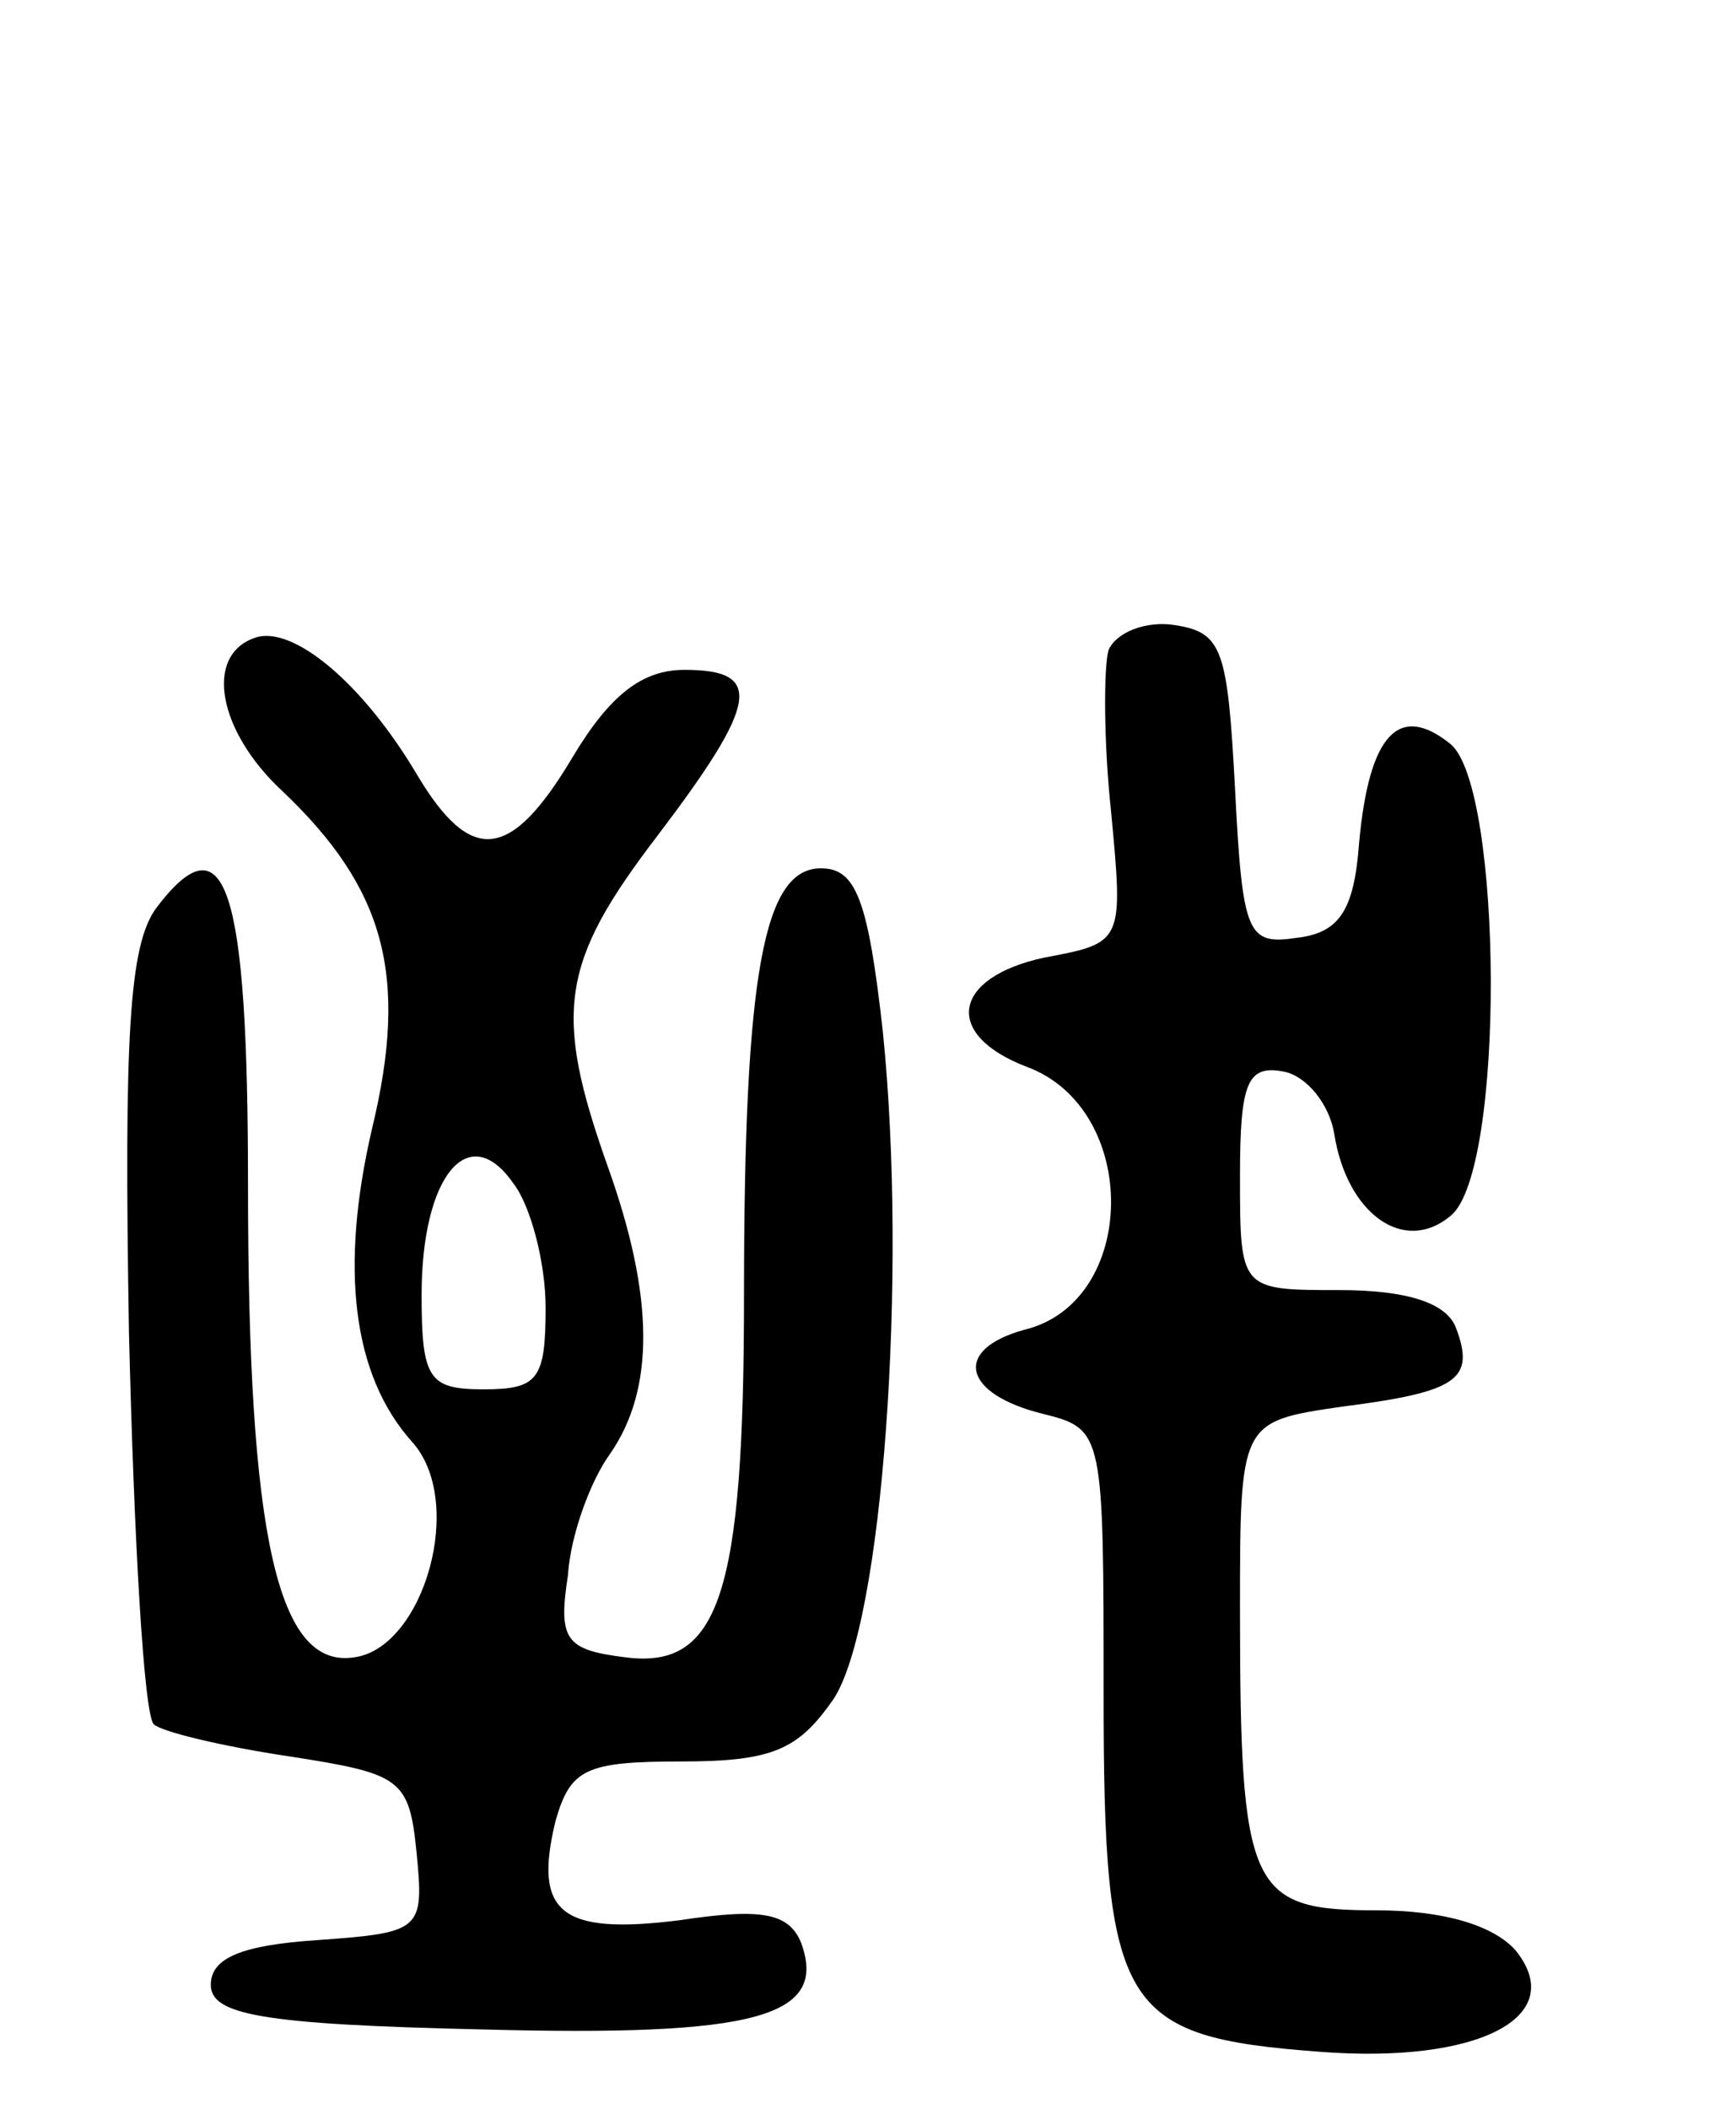 <svg version="1.0" xmlns="http://www.w3.org/2000/svg"
 width="70pt" height="85pt" viewBox="0 0 70 85"
 preserveAspectRatio="xMidYMid meet">
<g transform="translate(0,85) scale(0.1,-0.1)"
fill="#000000" stroke="none">
<path d="M103 593 c-21 -7 -15 -38 11 -62 41 -39 51 -74 36 -136 -13 -56 -8
-99 16 -126 22 -24 5 -83 -23 -87 -31 -5 -43 48 -43 190 0 121 -9 149 -37 112
-11 -15 -13 -52 -11 -171 2 -83 6 -154 10 -158 3 -3 28 -9 55 -13 45 -7 48 -9
51 -39 3 -31 2 -32 -40 -35 -30 -2 -43 -7 -43 -18 0 -12 20 -16 109 -18 111
-3 140 5 129 35 -5 12 -16 14 -49 9 -48 -6 -59 3 -50 40 6 21 12 24 51 24 37
0 47 5 61 25 20 30 30 171 20 269 -6 54 -11 66 -25 66 -23 0 -31 -42 -31 -172
0 -121 -10 -151 -48 -146 -24 3 -27 7 -23 33 1 16 9 38 17 49 18 26 18 63 -1
116 -22 62 -19 82 20 133 41 54 43 67 11 67 -17 0 -30 -10 -45 -35 -25 -42
-41 -44 -63 -7 -22 37 -50 60 -65 55z m117 -270 c0 -29 -3 -33 -25 -33 -22 0
-25 4 -25 38 0 48 19 71 37 45 7 -9 13 -32 13 -50z"/>
<path d="M447 588 c-2 -7 -2 -37 1 -65 5 -53 5 -53 -27 -59 -37 -8 -41 -31 -7
-44 46 -17 45 -95 -1 -106 -29 -8 -25 -26 8 -34 24 -6 24 -8 24 -113 0 -127 7
-138 87 -144 64 -5 101 14 79 41 -9 10 -29 16 -56 16 -51 0 -55 8 -55 121 0
76 0 76 41 82 47 6 54 11 46 32 -4 10 -20 15 -47 15 -40 0 -40 0 -40 46 0 38
3 45 18 42 9 -2 18 -13 20 -25 5 -32 28 -49 47 -33 22 18 21 172 0 190 -21 17
-33 4 -37 -40 -2 -27 -8 -36 -25 -38 -20 -3 -22 1 -25 60 -3 56 -5 63 -24 66
-12 2 -24 -3 -27 -10z"/>
</g>
</svg>
